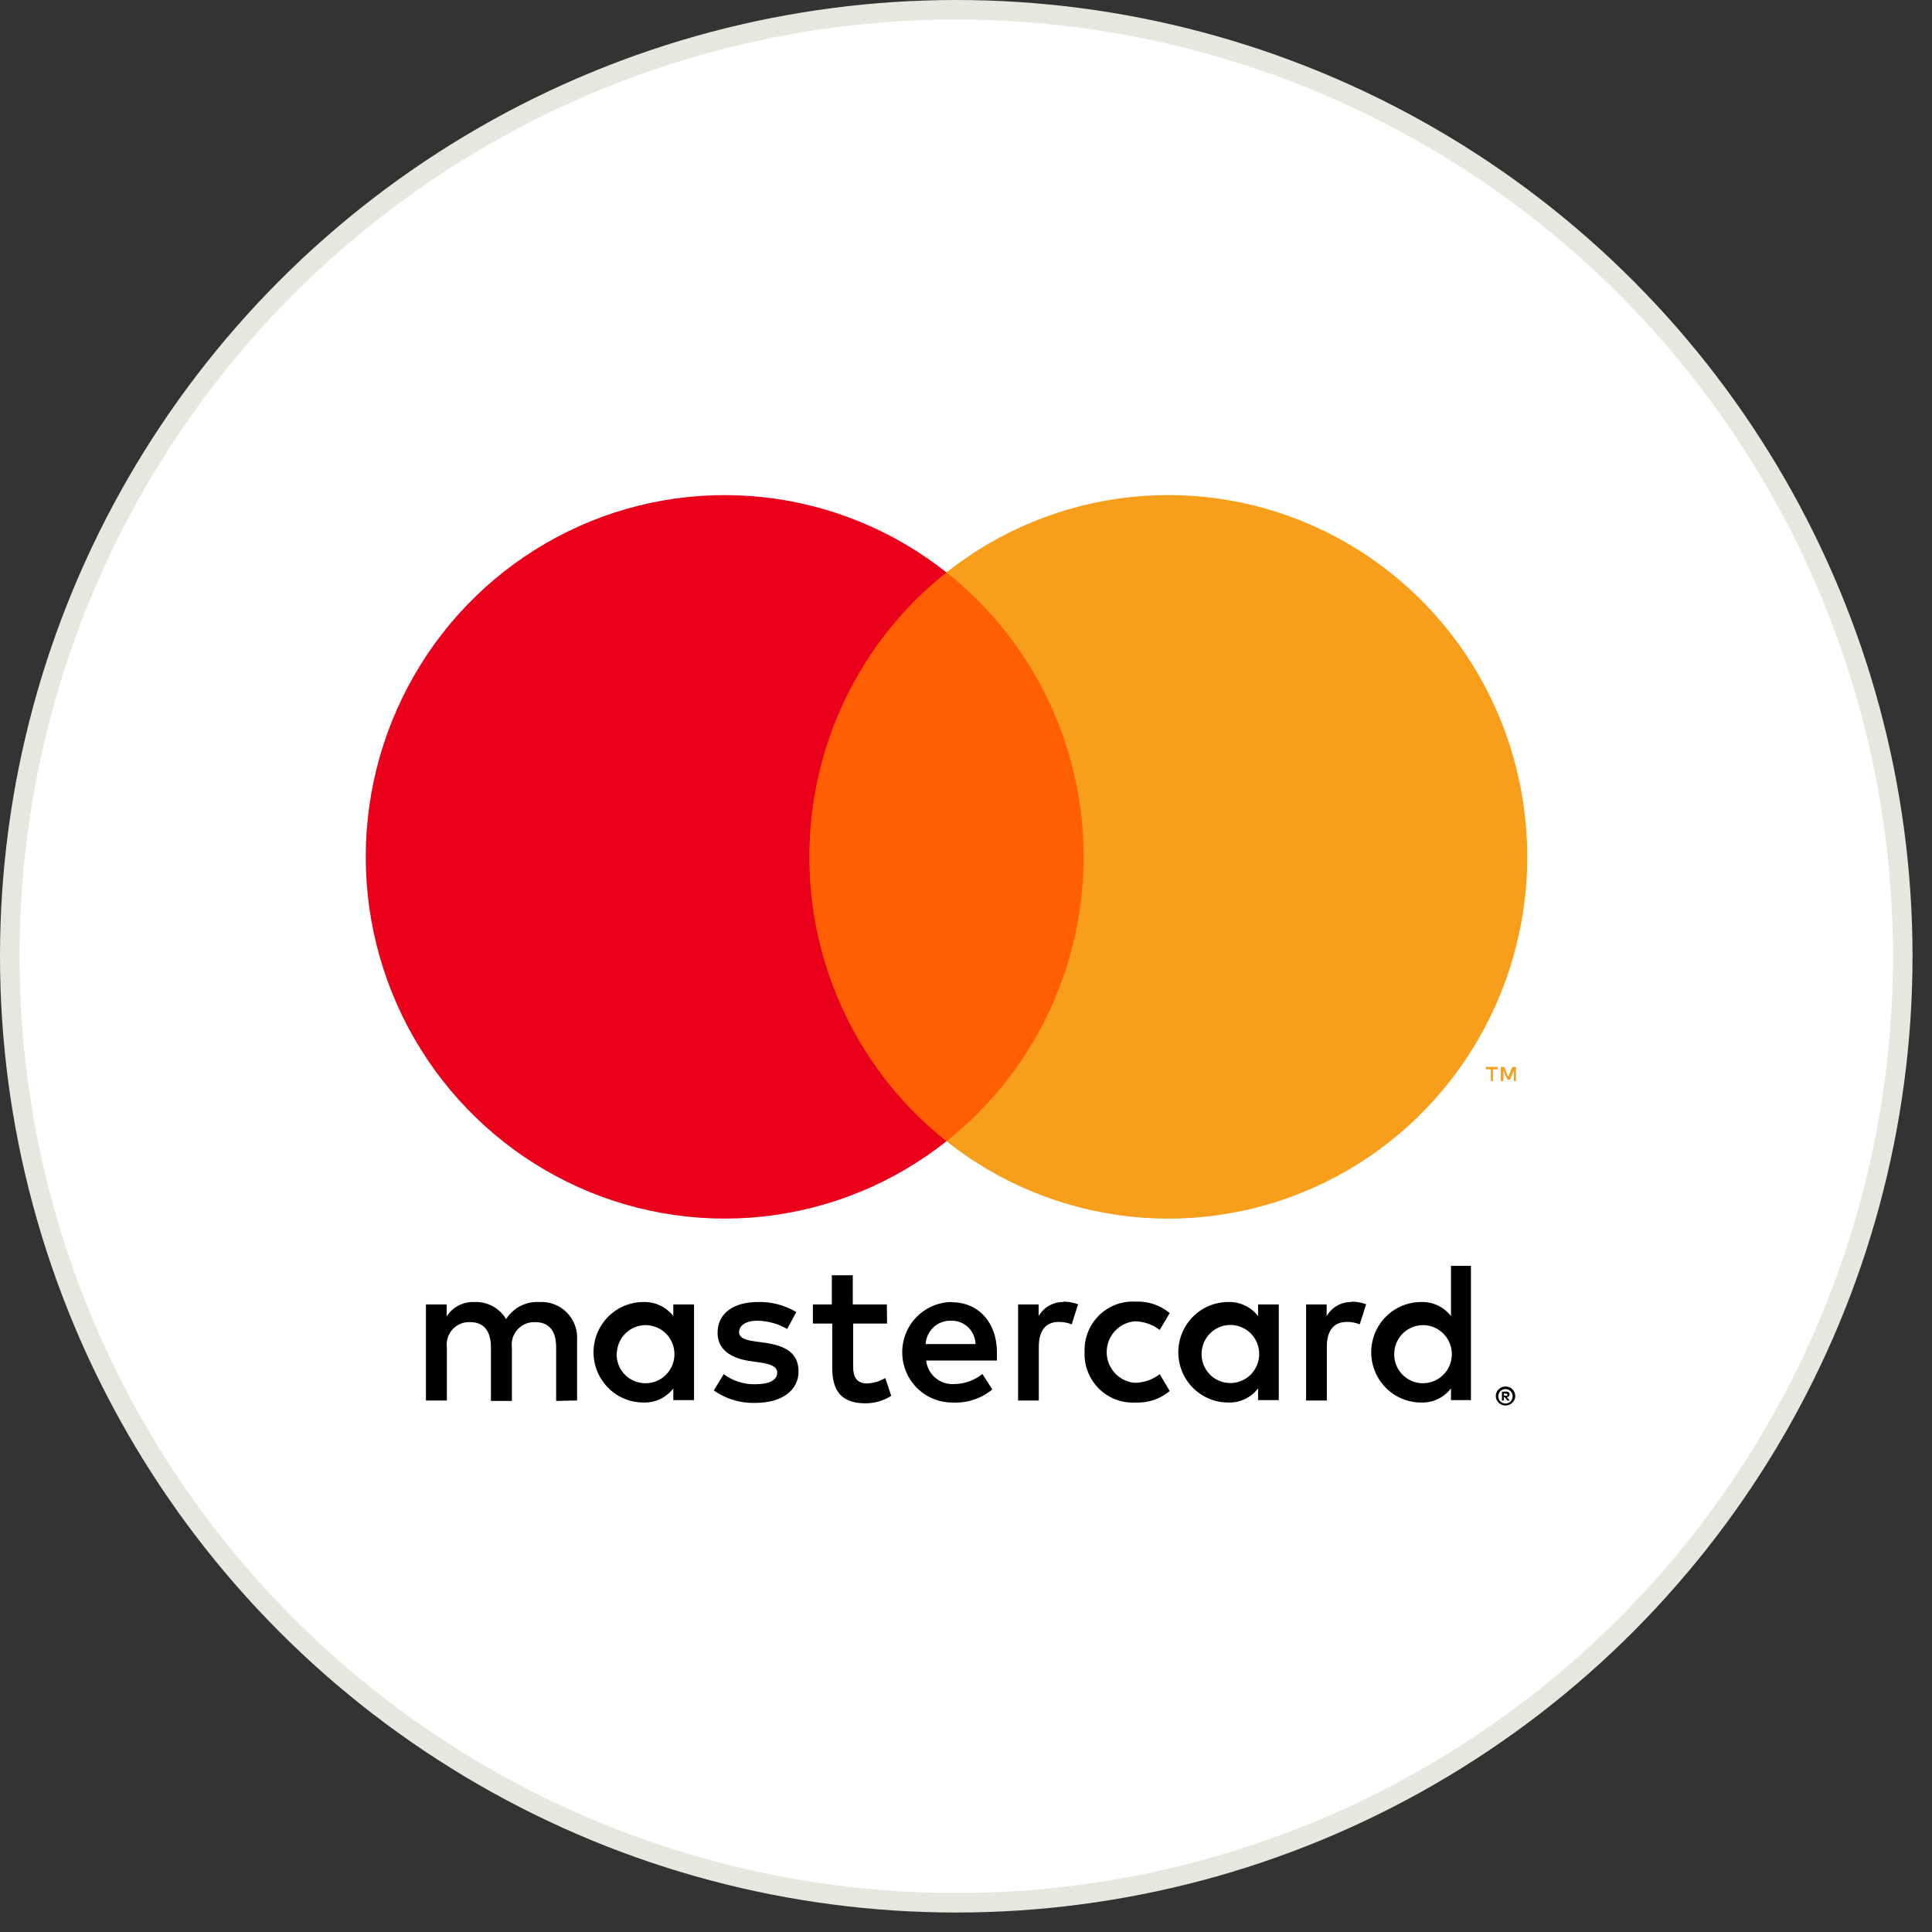 <svg width="99" height="99" viewBox="0 0 99 99" fill="none" xmlns="http://www.w3.org/2000/svg">
<rect x="0" y="0" width="99" height="99" fill="#333333" stroke="none"/>
<circle cx="49.001" cy="49.001" r="48.501" fill="white" stroke="#E6E8E0"/>
<path d="M29.571 71.765V68.675C29.589 68.416 29.552 68.155 29.462 67.911C29.372 67.667 29.232 67.445 29.05 67.26C28.868 67.074 28.649 66.93 28.408 66.837C28.167 66.744 27.908 66.704 27.65 66.719C27.313 66.697 26.975 66.766 26.673 66.92C26.371 67.074 26.116 67.307 25.934 67.594C25.768 67.316 25.53 67.087 25.246 66.933C24.962 66.779 24.642 66.705 24.319 66.719C24.038 66.705 23.759 66.764 23.508 66.893C23.257 67.021 23.043 67.213 22.889 67.45V66.843H21.826V71.765H22.899V69.057C22.876 68.888 22.891 68.717 22.941 68.555C22.992 68.393 23.077 68.244 23.191 68.119C23.305 67.994 23.446 67.896 23.602 67.832C23.758 67.768 23.926 67.74 24.095 67.749C24.8 67.749 25.157 68.212 25.157 69.046V71.786H26.23V69.057C26.208 68.888 26.223 68.718 26.274 68.556C26.325 68.394 26.41 68.246 26.524 68.121C26.639 67.996 26.778 67.898 26.934 67.834C27.09 67.77 27.258 67.74 27.426 67.749C28.151 67.749 28.498 68.212 28.498 69.046V71.786L29.571 71.765ZM45.445 66.843H43.698V65.349H42.625V66.843H41.654V67.821H42.645V70.086C42.645 71.23 43.085 71.909 44.342 71.909C44.811 71.911 45.272 71.779 45.67 71.528L45.363 70.612C45.078 70.783 44.755 70.879 44.423 70.89C43.912 70.89 43.718 70.56 43.718 70.066V67.821H45.455L45.445 66.843ZM54.508 66.719C54.249 66.711 53.993 66.774 53.766 66.901C53.54 67.028 53.351 67.214 53.221 67.44V66.843H52.169V71.765H53.231V69.005C53.231 68.192 53.579 67.738 54.253 67.738C54.48 67.735 54.706 67.777 54.917 67.862L55.244 66.832C55.001 66.745 54.746 66.699 54.488 66.698L54.508 66.719ZM40.806 67.234C40.205 66.873 39.513 66.695 38.814 66.719C37.577 66.719 36.77 67.316 36.77 68.294C36.77 69.098 37.363 69.592 38.456 69.747L38.967 69.819C39.549 69.901 39.825 70.055 39.825 70.334C39.825 70.715 39.437 70.931 38.711 70.931C38.128 70.948 37.556 70.766 37.087 70.416L36.576 71.25C37.195 71.686 37.936 71.909 38.691 71.889C40.101 71.889 40.919 71.219 40.919 70.282C40.919 69.345 40.275 68.964 39.212 68.809L38.701 68.737C38.241 68.675 37.873 68.583 37.873 68.253C37.873 67.924 38.221 67.677 38.803 67.677C39.342 67.683 39.869 67.828 40.336 68.099L40.806 67.234ZM69.268 66.719C69.009 66.711 68.753 66.774 68.526 66.901C68.3 67.028 68.111 67.214 67.981 67.44V66.843H66.928V71.765H67.991V69.005C67.991 68.192 68.338 67.738 69.013 67.738C69.24 67.735 69.466 67.777 69.677 67.862L70.004 66.832C69.761 66.745 69.506 66.699 69.248 66.698L69.268 66.719ZM55.576 69.293C55.563 69.639 55.623 69.984 55.75 70.306C55.877 70.627 56.069 70.918 56.315 71.161C56.56 71.403 56.853 71.591 57.174 71.713C57.496 71.835 57.839 71.888 58.182 71.868C58.82 71.901 59.447 71.691 59.939 71.281L59.428 70.416C59.061 70.698 58.613 70.854 58.151 70.859C57.758 70.827 57.392 70.647 57.125 70.355C56.858 70.063 56.709 69.68 56.709 69.283C56.709 68.886 56.858 68.503 57.125 68.211C57.392 67.919 57.758 67.74 58.151 67.707C58.613 67.713 59.061 67.868 59.428 68.15L59.939 67.285C59.447 66.875 58.82 66.666 58.182 66.698C57.839 66.679 57.496 66.731 57.174 66.853C56.853 66.975 56.56 67.163 56.315 67.405C56.069 67.648 55.877 67.939 55.75 68.261C55.623 68.582 55.563 68.927 55.576 69.273V69.293ZM65.528 69.293V66.843H64.466V67.44C64.285 67.206 64.052 67.018 63.786 66.893C63.519 66.768 63.227 66.708 62.933 66.719C62.256 66.719 61.606 66.99 61.127 67.473C60.648 67.956 60.379 68.611 60.379 69.293C60.379 69.976 60.648 70.631 61.127 71.114C61.606 71.597 62.256 71.868 62.933 71.868C63.227 71.879 63.519 71.819 63.786 71.694C64.052 71.569 64.285 71.381 64.466 71.147V71.744H65.528V69.293ZM61.574 69.293C61.591 69.004 61.692 68.725 61.864 68.492C62.036 68.26 62.271 68.082 62.542 67.983C62.812 67.884 63.106 67.866 63.386 67.933C63.667 67.999 63.922 68.147 64.12 68.357C64.318 68.568 64.451 68.832 64.501 69.118C64.552 69.404 64.519 69.698 64.406 69.965C64.293 70.232 64.105 70.46 63.865 70.621C63.625 70.781 63.344 70.868 63.056 70.869C62.853 70.872 62.653 70.832 62.467 70.753C62.28 70.673 62.112 70.556 61.973 70.408C61.834 70.26 61.727 70.085 61.658 69.893C61.589 69.701 61.561 69.497 61.574 69.293ZM48.751 66.719C48.073 66.728 47.427 67.009 46.955 67.498C46.482 67.988 46.222 68.647 46.232 69.329C46.241 70.012 46.52 70.663 47.005 71.139C47.491 71.615 48.145 71.877 48.822 71.868C49.557 71.906 50.28 71.667 50.85 71.199L50.34 70.406C49.936 70.732 49.436 70.913 48.919 70.921C48.568 70.951 48.219 70.842 47.946 70.617C47.673 70.392 47.498 70.069 47.458 69.716H51.085C51.085 69.582 51.085 69.448 51.085 69.304C51.085 67.759 50.135 66.729 48.766 66.729L48.751 66.719ZM48.751 67.677C48.91 67.673 49.068 67.701 49.216 67.76C49.364 67.818 49.499 67.905 49.614 68.016C49.729 68.127 49.821 68.259 49.885 68.406C49.949 68.553 49.984 68.711 49.987 68.871H47.432C47.451 68.541 47.597 68.231 47.84 68.007C48.082 67.784 48.402 67.665 48.73 67.677H48.751ZM75.374 69.304V64.865H74.352V67.44C74.171 67.206 73.938 67.018 73.672 66.893C73.405 66.768 73.113 66.708 72.819 66.719C72.141 66.719 71.492 66.99 71.013 67.473C70.534 67.956 70.264 68.611 70.264 69.293C70.264 69.976 70.534 70.631 71.013 71.114C71.492 71.597 72.141 71.868 72.819 71.868C73.113 71.879 73.405 71.819 73.672 71.694C73.938 71.569 74.171 71.381 74.352 71.147V71.744H75.374V69.304ZM77.146 71.049C77.213 71.048 77.279 71.061 77.341 71.085C77.399 71.109 77.453 71.144 77.499 71.188C77.544 71.233 77.58 71.285 77.606 71.343C77.632 71.403 77.645 71.468 77.645 71.533C77.645 71.599 77.632 71.664 77.606 71.724C77.58 71.781 77.544 71.834 77.499 71.878C77.453 71.922 77.399 71.957 77.341 71.981C77.279 72.008 77.213 72.022 77.146 72.022C77.049 72.022 76.955 71.993 76.873 71.94C76.792 71.888 76.727 71.812 76.686 71.724C76.661 71.664 76.648 71.599 76.648 71.533C76.648 71.468 76.661 71.403 76.686 71.343C76.713 71.285 76.749 71.233 76.794 71.188C76.84 71.144 76.894 71.109 76.952 71.085C77.019 71.059 77.09 71.046 77.162 71.049H77.146ZM77.146 71.919C77.197 71.92 77.248 71.909 77.294 71.889C77.338 71.869 77.378 71.841 77.412 71.806C77.476 71.736 77.511 71.644 77.511 71.549C77.511 71.453 77.476 71.362 77.412 71.291C77.378 71.257 77.338 71.229 77.294 71.209C77.248 71.188 77.197 71.178 77.146 71.178C77.095 71.178 77.045 71.189 76.998 71.209C76.952 71.228 76.911 71.256 76.876 71.291C76.812 71.362 76.776 71.453 76.776 71.549C76.776 71.644 76.812 71.736 76.876 71.806C76.911 71.841 76.952 71.87 76.998 71.889C77.05 71.911 77.106 71.921 77.162 71.919H77.146ZM77.177 71.307C77.225 71.304 77.272 71.319 77.31 71.348C77.326 71.361 77.338 71.378 77.346 71.396C77.354 71.415 77.357 71.436 77.356 71.456C77.356 71.473 77.354 71.49 77.348 71.506C77.341 71.522 77.332 71.537 77.32 71.549C77.29 71.576 77.253 71.592 77.213 71.595L77.361 71.765H77.243L77.106 71.595H77.059V71.765H76.962V71.312L77.177 71.307ZM77.065 71.394V71.518H77.177C77.197 71.524 77.218 71.524 77.238 71.518C77.242 71.511 77.244 71.503 77.244 71.495C77.244 71.487 77.242 71.479 77.238 71.472C77.242 71.464 77.244 71.456 77.244 71.448C77.244 71.44 77.242 71.432 77.238 71.425C77.218 71.419 77.197 71.419 77.177 71.425L77.065 71.394ZM71.445 69.304C71.462 69.014 71.562 68.736 71.734 68.503C71.906 68.27 72.142 68.093 72.413 67.993C72.683 67.894 72.977 67.876 73.257 67.943C73.537 68.009 73.792 68.157 73.99 68.368C74.188 68.578 74.321 68.843 74.372 69.129C74.423 69.414 74.39 69.709 74.277 69.976C74.163 70.243 73.975 70.47 73.736 70.631C73.496 70.791 73.214 70.878 72.926 70.879C72.724 70.882 72.523 70.842 72.337 70.763C72.151 70.684 71.983 70.566 71.844 70.418C71.704 70.27 71.597 70.095 71.528 69.903C71.46 69.711 71.431 69.507 71.445 69.304ZM35.564 69.304V66.843H34.502V67.44C34.321 67.206 34.088 67.018 33.822 66.893C33.555 66.768 33.263 66.708 32.969 66.719C32.291 66.719 31.642 66.99 31.163 67.473C30.683 67.956 30.414 68.611 30.414 69.293C30.414 69.976 30.683 70.631 31.163 71.114C31.642 71.597 32.291 71.868 32.969 71.868C33.263 71.879 33.555 71.819 33.822 71.694C34.088 71.569 34.321 71.381 34.502 71.147V71.744H35.564V69.304ZM31.61 69.304C31.627 69.014 31.727 68.736 31.899 68.503C32.071 68.27 32.307 68.093 32.578 67.993C32.848 67.894 33.142 67.876 33.422 67.943C33.703 68.009 33.957 68.157 34.156 68.368C34.354 68.578 34.486 68.843 34.537 69.129C34.588 69.414 34.555 69.709 34.442 69.976C34.329 70.243 34.141 70.47 33.901 70.631C33.661 70.791 33.38 70.878 33.092 70.879C32.888 70.883 32.687 70.845 32.499 70.766C32.312 70.687 32.142 70.57 32.002 70.422C31.862 70.274 31.753 70.098 31.684 69.906C31.615 69.713 31.586 69.508 31.6 69.304H31.61Z" fill="black"/>
<path d="M56.546 29.333H40.453V58.482H56.546V29.333Z" fill="#FF5F00"/>
<path d="M41.474 43.909C41.471 41.102 42.102 38.33 43.32 35.805C44.537 33.279 46.308 31.066 48.499 29.332C45.786 27.183 42.528 25.847 39.096 25.476C35.665 25.105 32.199 25.714 29.096 27.235C25.992 28.755 23.375 31.124 21.544 34.073C19.713 37.021 18.742 40.429 18.742 43.907C18.742 47.385 19.713 50.793 21.544 53.741C23.375 56.689 25.992 59.059 29.096 60.579C32.199 62.099 35.665 62.709 39.096 62.338C42.528 61.967 45.786 60.63 48.499 58.481C46.309 56.748 44.538 54.536 43.321 52.011C42.104 49.487 41.472 46.716 41.474 43.909Z" fill="#EB001B"/>
<path d="M78.26 43.91C78.26 47.388 77.289 50.796 75.457 53.744C73.626 56.693 71.009 59.062 67.905 60.582C64.801 62.102 61.335 62.711 57.903 62.34C54.472 61.968 51.213 60.631 48.5 58.481C50.69 56.747 52.46 54.534 53.678 52.009C54.895 49.484 55.528 46.714 55.528 43.907C55.528 41.1 54.895 38.33 53.678 35.805C52.46 33.28 50.69 31.067 48.5 29.332C51.213 27.183 54.472 25.846 57.903 25.474C61.335 25.103 64.801 25.712 67.905 27.232C71.009 28.752 73.626 31.121 75.457 34.07C77.289 37.018 78.26 40.426 78.26 43.904V43.91Z" fill="#F79E1B"/>
<path d="M76.503 55.392V54.794H76.743V54.671H76.135V54.794H76.395V55.392H76.503ZM77.683 55.392V54.671H77.499L77.284 55.186L77.07 54.671H76.906V55.392H77.039V54.851L77.238 55.32H77.376L77.576 54.851V55.397L77.683 55.392Z" fill="#F79E1B"/>
</svg>

